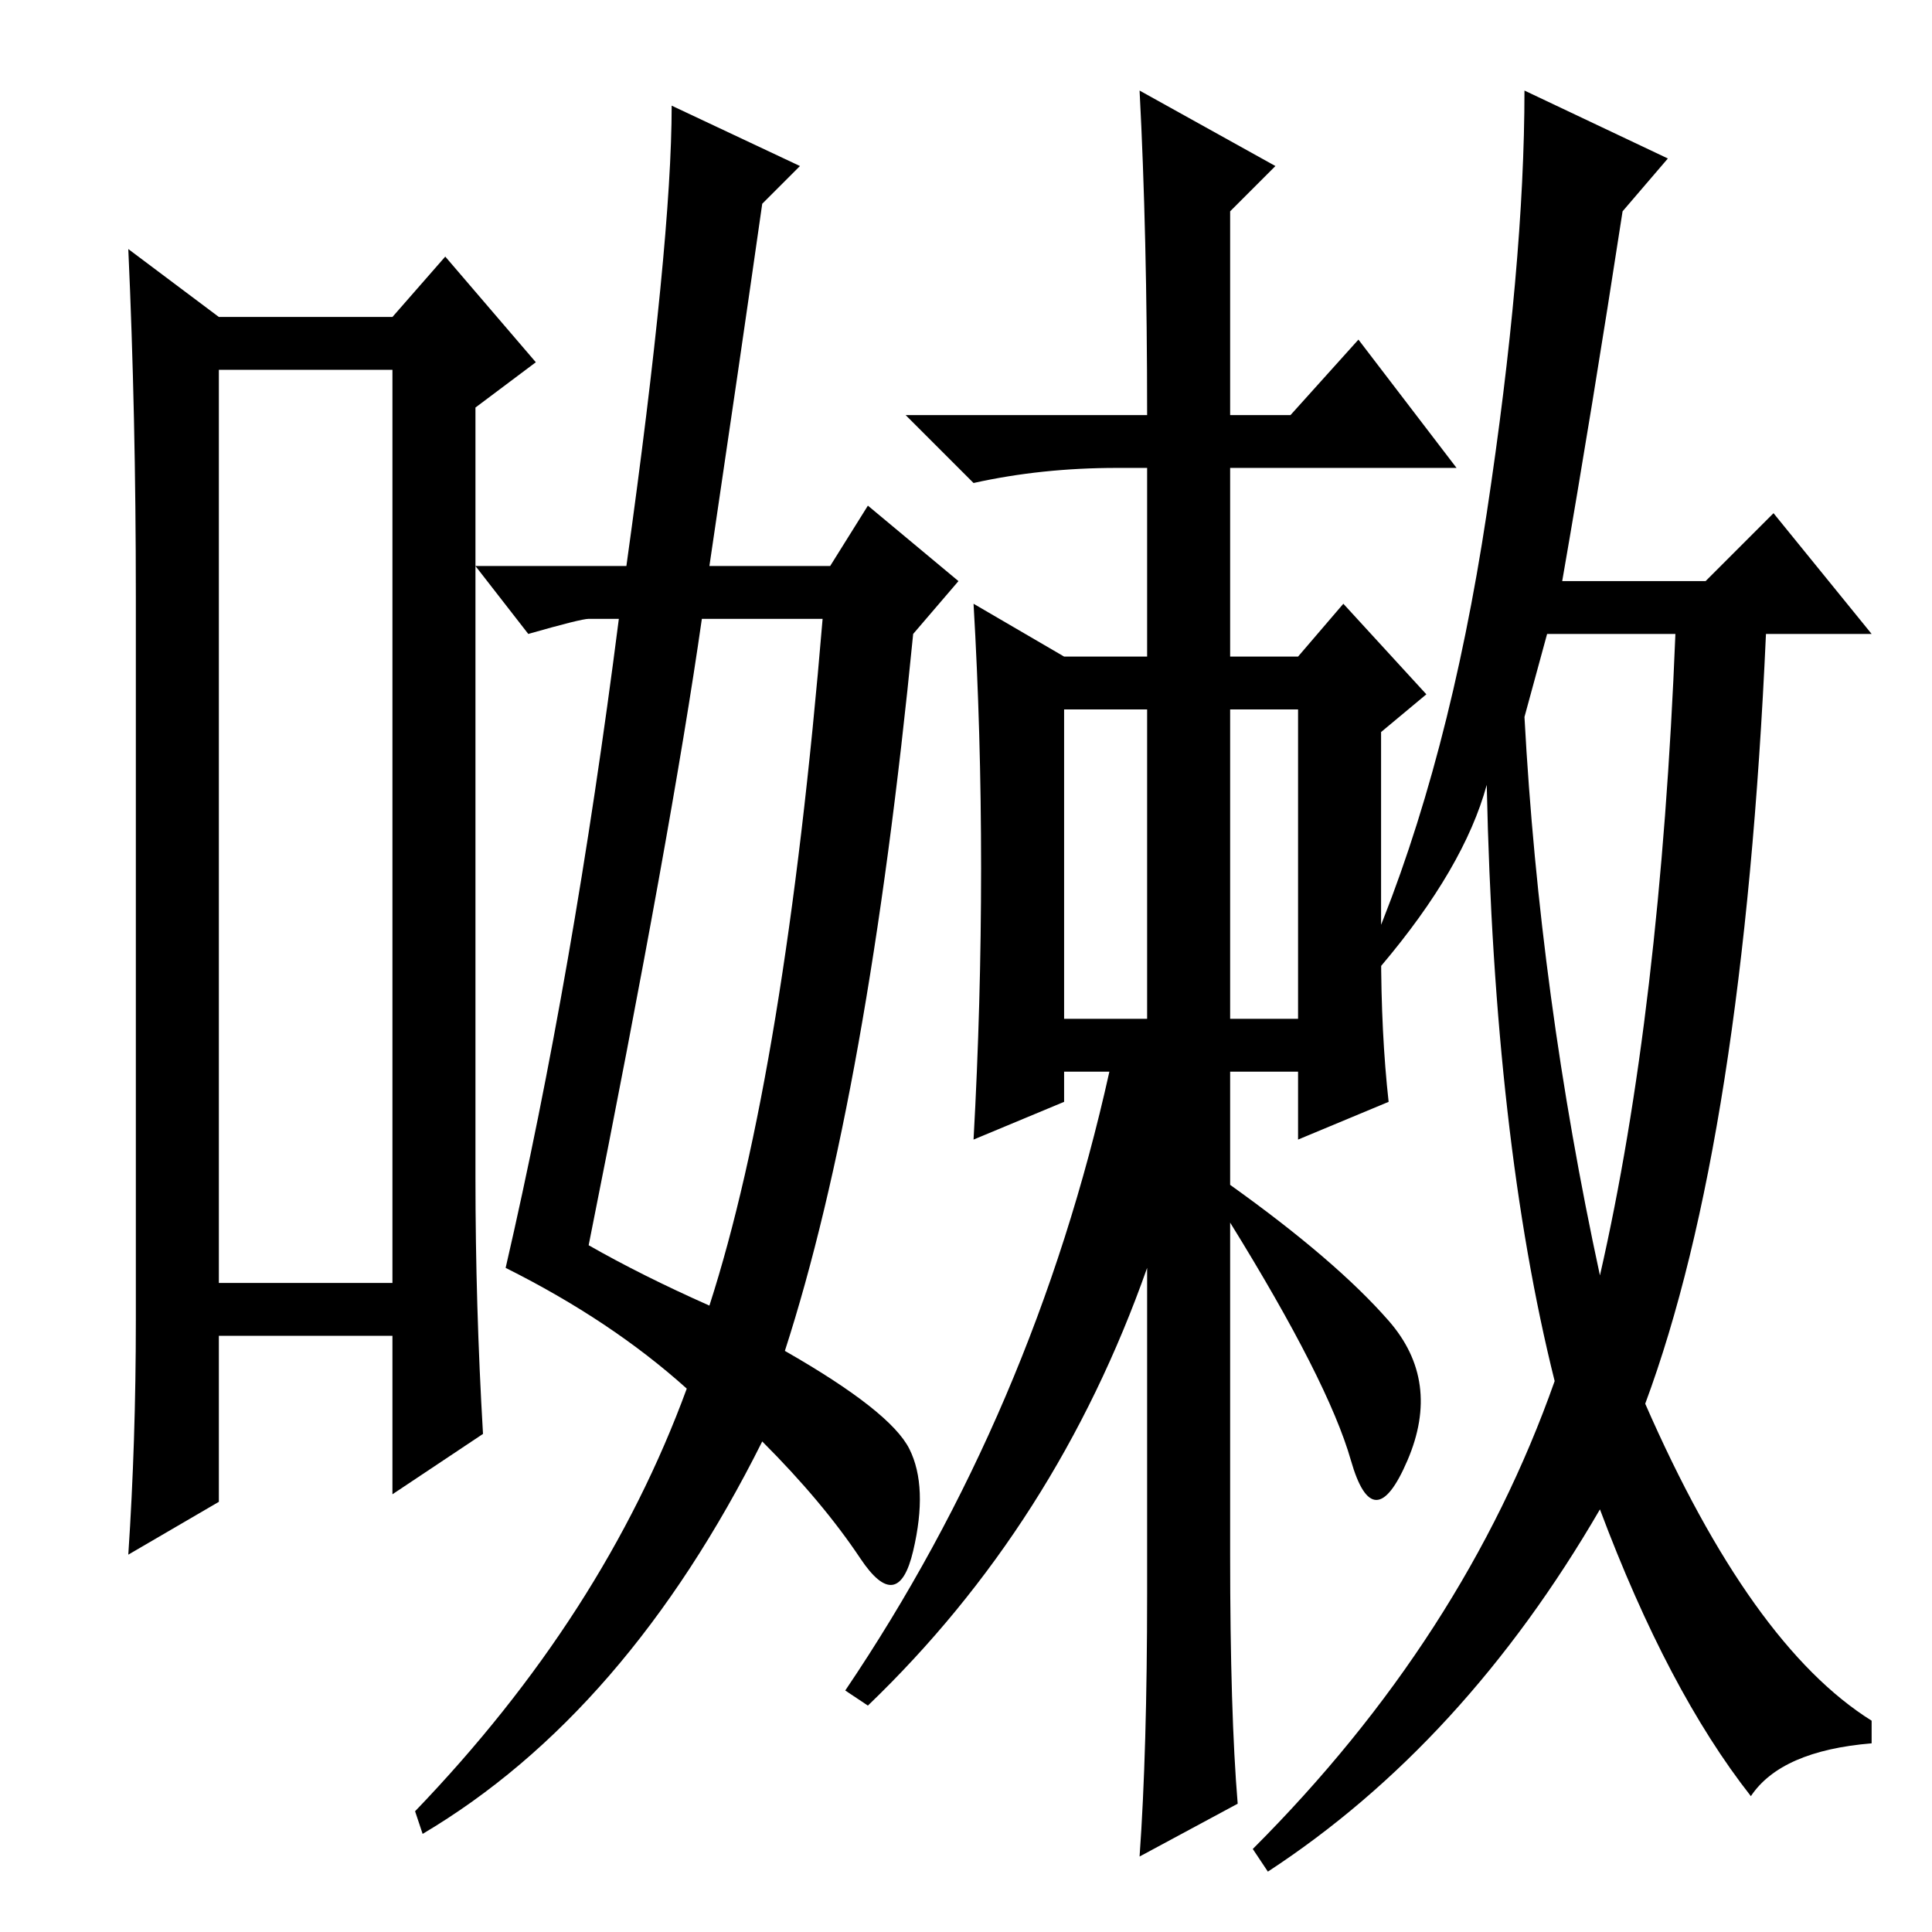 <?xml version="1.0" standalone="no"?>
<!DOCTYPE svg PUBLIC "-//W3C//DTD SVG 1.1//EN" "http://www.w3.org/Graphics/SVG/1.1/DTD/svg11.dtd" >
<svg xmlns="http://www.w3.org/2000/svg" xmlns:xlink="http://www.w3.org/1999/xlink" version="1.1" viewBox="0 -36 256 256">
  <g transform="matrix(1 0 0 -1 0 220)">
   <path fill="currentColor"
d="M29 207v-121h23v121h-23zM18 81v96q0 24 -1 46l12 -9h23l7 8l12 -14l-8 -6v-102q0 -17 1 -34l-12 -8v21h-23v-22l-12 -7q1 15 1 31zM78 91q7 -4 16 -8q10 31 15 91h-16q-4 -28 -15 -83zM101 229q-3 -21 -7 -48h16l5 8l12 -10l-6 -7q-6 -61 -17 -95q14 -8 16.5 -13
t0.5 -13.5t-7 -1t-13 15.5q-18 -36 -45 -52l-1 3q25 26 36 56q-10 9 -24 16q9 39 15 86h-4q-1 0 -8 -2l-7 9h20q6 43 6 61l17 -8zM141 162v-41h11v41h-11zM163 121h9v41h-9v-41zM152 45v43q-12 -34 -37 -58l-3 2q25 37 35 82h-6v-4l-12 -5q1 18 1 36t-1 35l12 -7h11v25h-4
q-10 0 -19 -2l-9 9h32q0 24 -1 43l18 -10l-6 -6v-27h8l9 10l13 -17h-30v-25h9l6 7l11 -12l-6 -5v-29q0 -11 1 -20l-12 -5v9h-9v-15q14 -10 21 -18t2.5 -18.5t-7.5 0t-16 31.5v-44q0 -21 1 -33l-13 -7q1 14 1 35zM202 161q2 -37 10 -74q8 35 10 85h-17zM221 235l-6 -7
q-4 -26 -8 -49h19l9 9l13 -16h-14q-3 -67 -16 -102q14 -32 30 -42v-3q-12 -1 -16 -7q-11 14 -20 38q-18 -31 -44 -48l-2 3q28 28 40 62q-8 32 -9 79q-3 -11 -14 -24l-1 3q10 24 15 57t5 56z" />
  </g>

</svg>
